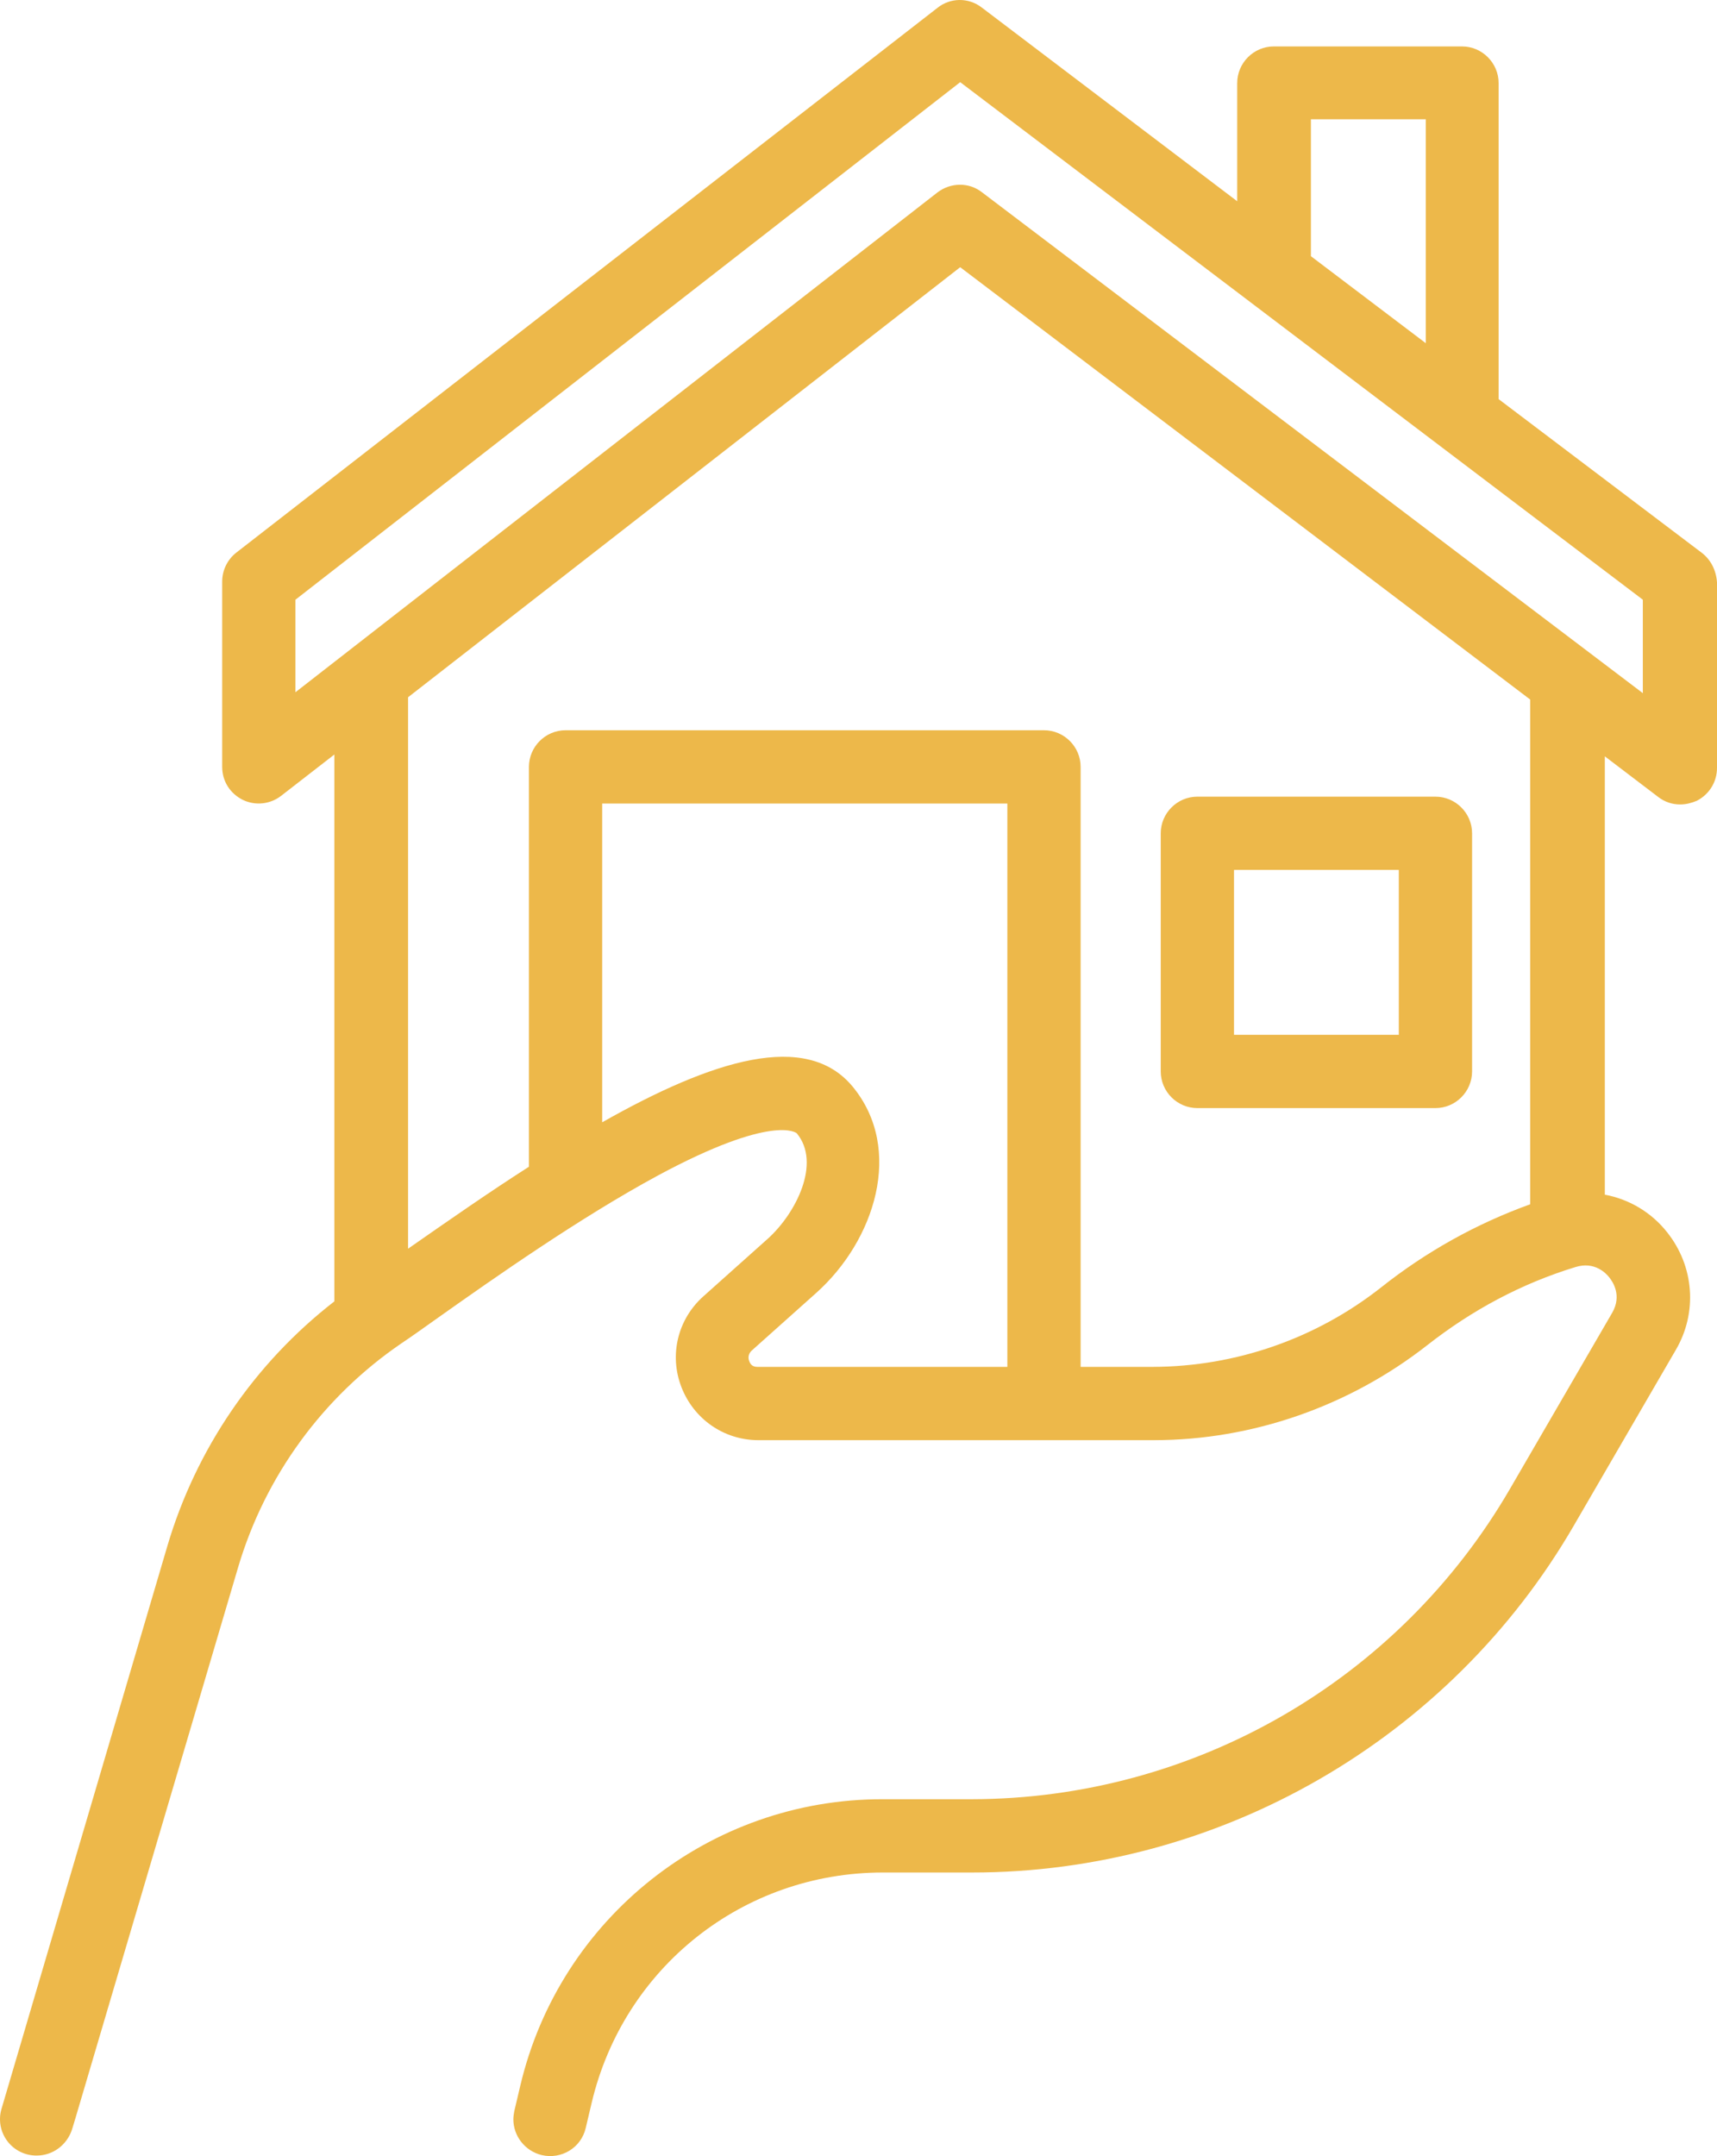<?xml version="1.0" encoding="UTF-8" standalone="no"?><!-- Generator: Gravit.io --><svg xmlns="http://www.w3.org/2000/svg" xmlns:xlink="http://www.w3.org/1999/xlink" style="isolation:isolate" viewBox="267.022 539.411 76.167 95.608" width="76.167pt" height="95.608pt"><path d=" M 342.499 563.913 L 333.501 557.109 L 333.501 543.095 C 333.501 542.202 332.77 541.47 331.877 541.47 L 323.529 541.47 C 322.636 541.47 321.905 542.202 321.905 543.095 L 321.905 548.335 L 310.572 539.744 C 309.99 539.293 309.174 539.301 308.602 539.764 L 277.508 563.913 C 277.113 564.22 276.881 564.692 276.878 565.192 L 276.878 573.417 C 276.878 574.047 277.223 574.595 277.792 574.88 C 278.349 575.149 279.011 575.078 279.498 574.697 L 281.854 572.869 L 281.854 597.119 C 278.304 599.873 275.711 603.675 274.441 607.985 L 267.089 632.925 C 266.943 633.416 267.039 633.947 267.348 634.356 C 267.656 634.764 268.141 635.002 268.653 634.996 C 269.364 634.996 269.993 634.529 270.217 633.839 L 270.359 633.372 L 277.589 608.898 C 278.789 604.862 281.342 601.362 284.819 598.987 C 285.246 598.703 285.814 598.297 286.444 597.85 C 288.942 596.083 292.72 593.423 296.213 591.534 C 301.311 588.792 302.346 589.645 302.367 589.665 C 303.463 590.985 302.326 593.219 301.087 594.336 L 298.224 596.895 C 297.086 597.911 296.7 599.495 297.249 600.917 C 297.797 602.338 299.138 603.273 300.661 603.273 L 318.208 603.273 C 322.575 603.273 326.881 601.77 330.353 599.048 C 332.324 597.505 334.517 596.327 336.914 595.596 C 337.767 595.332 338.274 595.88 338.416 596.063 C 338.559 596.246 338.985 596.855 338.538 597.627 L 334.009 605.426 C 329.07 613.933 319.983 619.176 310.145 619.195 L 306.185 619.195 C 298.52 619.18 291.855 624.448 290.1 631.909 L 289.836 633.026 C 289.815 633.148 289.795 633.27 289.795 633.392 C 289.795 634.123 290.303 634.793 291.054 634.976 C 291.928 635.179 292.801 634.651 293.004 633.778 L 293.268 632.661 C 294.69 626.649 299.991 622.445 306.185 622.445 L 310.145 622.445 C 321.113 622.445 331.328 616.555 336.832 607.071 L 341.361 599.272 C 342.336 597.606 342.174 595.555 340.975 594.052 C 340.287 593.181 339.305 592.589 338.213 592.387 L 338.213 572.95 L 340.59 574.758 C 340.869 574.973 341.212 575.087 341.564 575.083 C 341.808 575.083 342.052 575.022 342.296 574.92 C 342.844 574.636 343.189 574.088 343.189 573.458 L 343.189 565.233 C 343.149 564.684 342.905 564.217 342.499 563.913 L 342.499 563.913 Z  M 325.175 544.7 L 330.272 544.7 L 330.272 554.631 L 325.175 550.772 L 325.175 544.7 Z  M 311.709 600.023 L 300.62 600.023 C 300.437 600.023 300.315 599.942 300.255 599.759 C 300.194 599.597 300.234 599.434 300.356 599.312 L 303.22 596.753 C 305.819 594.438 307.14 590.376 304.845 587.594 C 302.793 585.116 298.65 586.395 293.735 589.178 L 293.735 575.042 L 311.709 575.042 L 311.709 600.023 Z  M 334.903 592.732 L 334.903 592.813 C 332.518 593.673 330.289 594.914 328.302 596.489 C 325.415 598.768 321.846 600.012 318.168 600.023 L 314.959 600.023 L 314.959 573.417 C 314.959 572.524 314.228 571.793 313.334 571.793 L 292.11 571.793 C 291.217 571.793 290.486 572.524 290.486 573.417 L 290.486 591.148 C 288.739 592.265 286.931 593.524 285.124 594.783 L 285.124 570.33 L 294.649 562.917 L 309.617 551.26 L 325.073 562.978 L 334.903 570.432 L 334.903 592.732 L 334.903 592.732 Z  M 339.899 570.148 L 310.572 547.929 C 310.293 547.714 309.949 547.599 309.597 547.604 C 309.252 547.604 308.886 547.726 308.602 547.949 L 280.128 570.107 L 280.128 566.004 L 309.617 543.055 L 339.899 566.004 L 339.899 570.148 L 339.899 570.148 Z  M 318.513 576.362 L 318.513 586.923 C 318.513 587.817 319.244 588.548 320.138 588.548 L 330.699 588.548 C 331.592 588.548 332.324 587.817 332.324 586.923 L 332.324 576.362 C 332.324 575.469 331.592 574.738 330.699 574.738 L 320.138 574.738 C 319.244 574.738 318.513 575.469 318.513 576.362 L 318.513 576.362 Z  M 321.763 577.987 L 329.074 577.987 L 329.074 585.299 L 321.763 585.299 L 321.763 577.987 L 321.763 577.987 Z " fill="rgb(237,184,74)"/></svg>